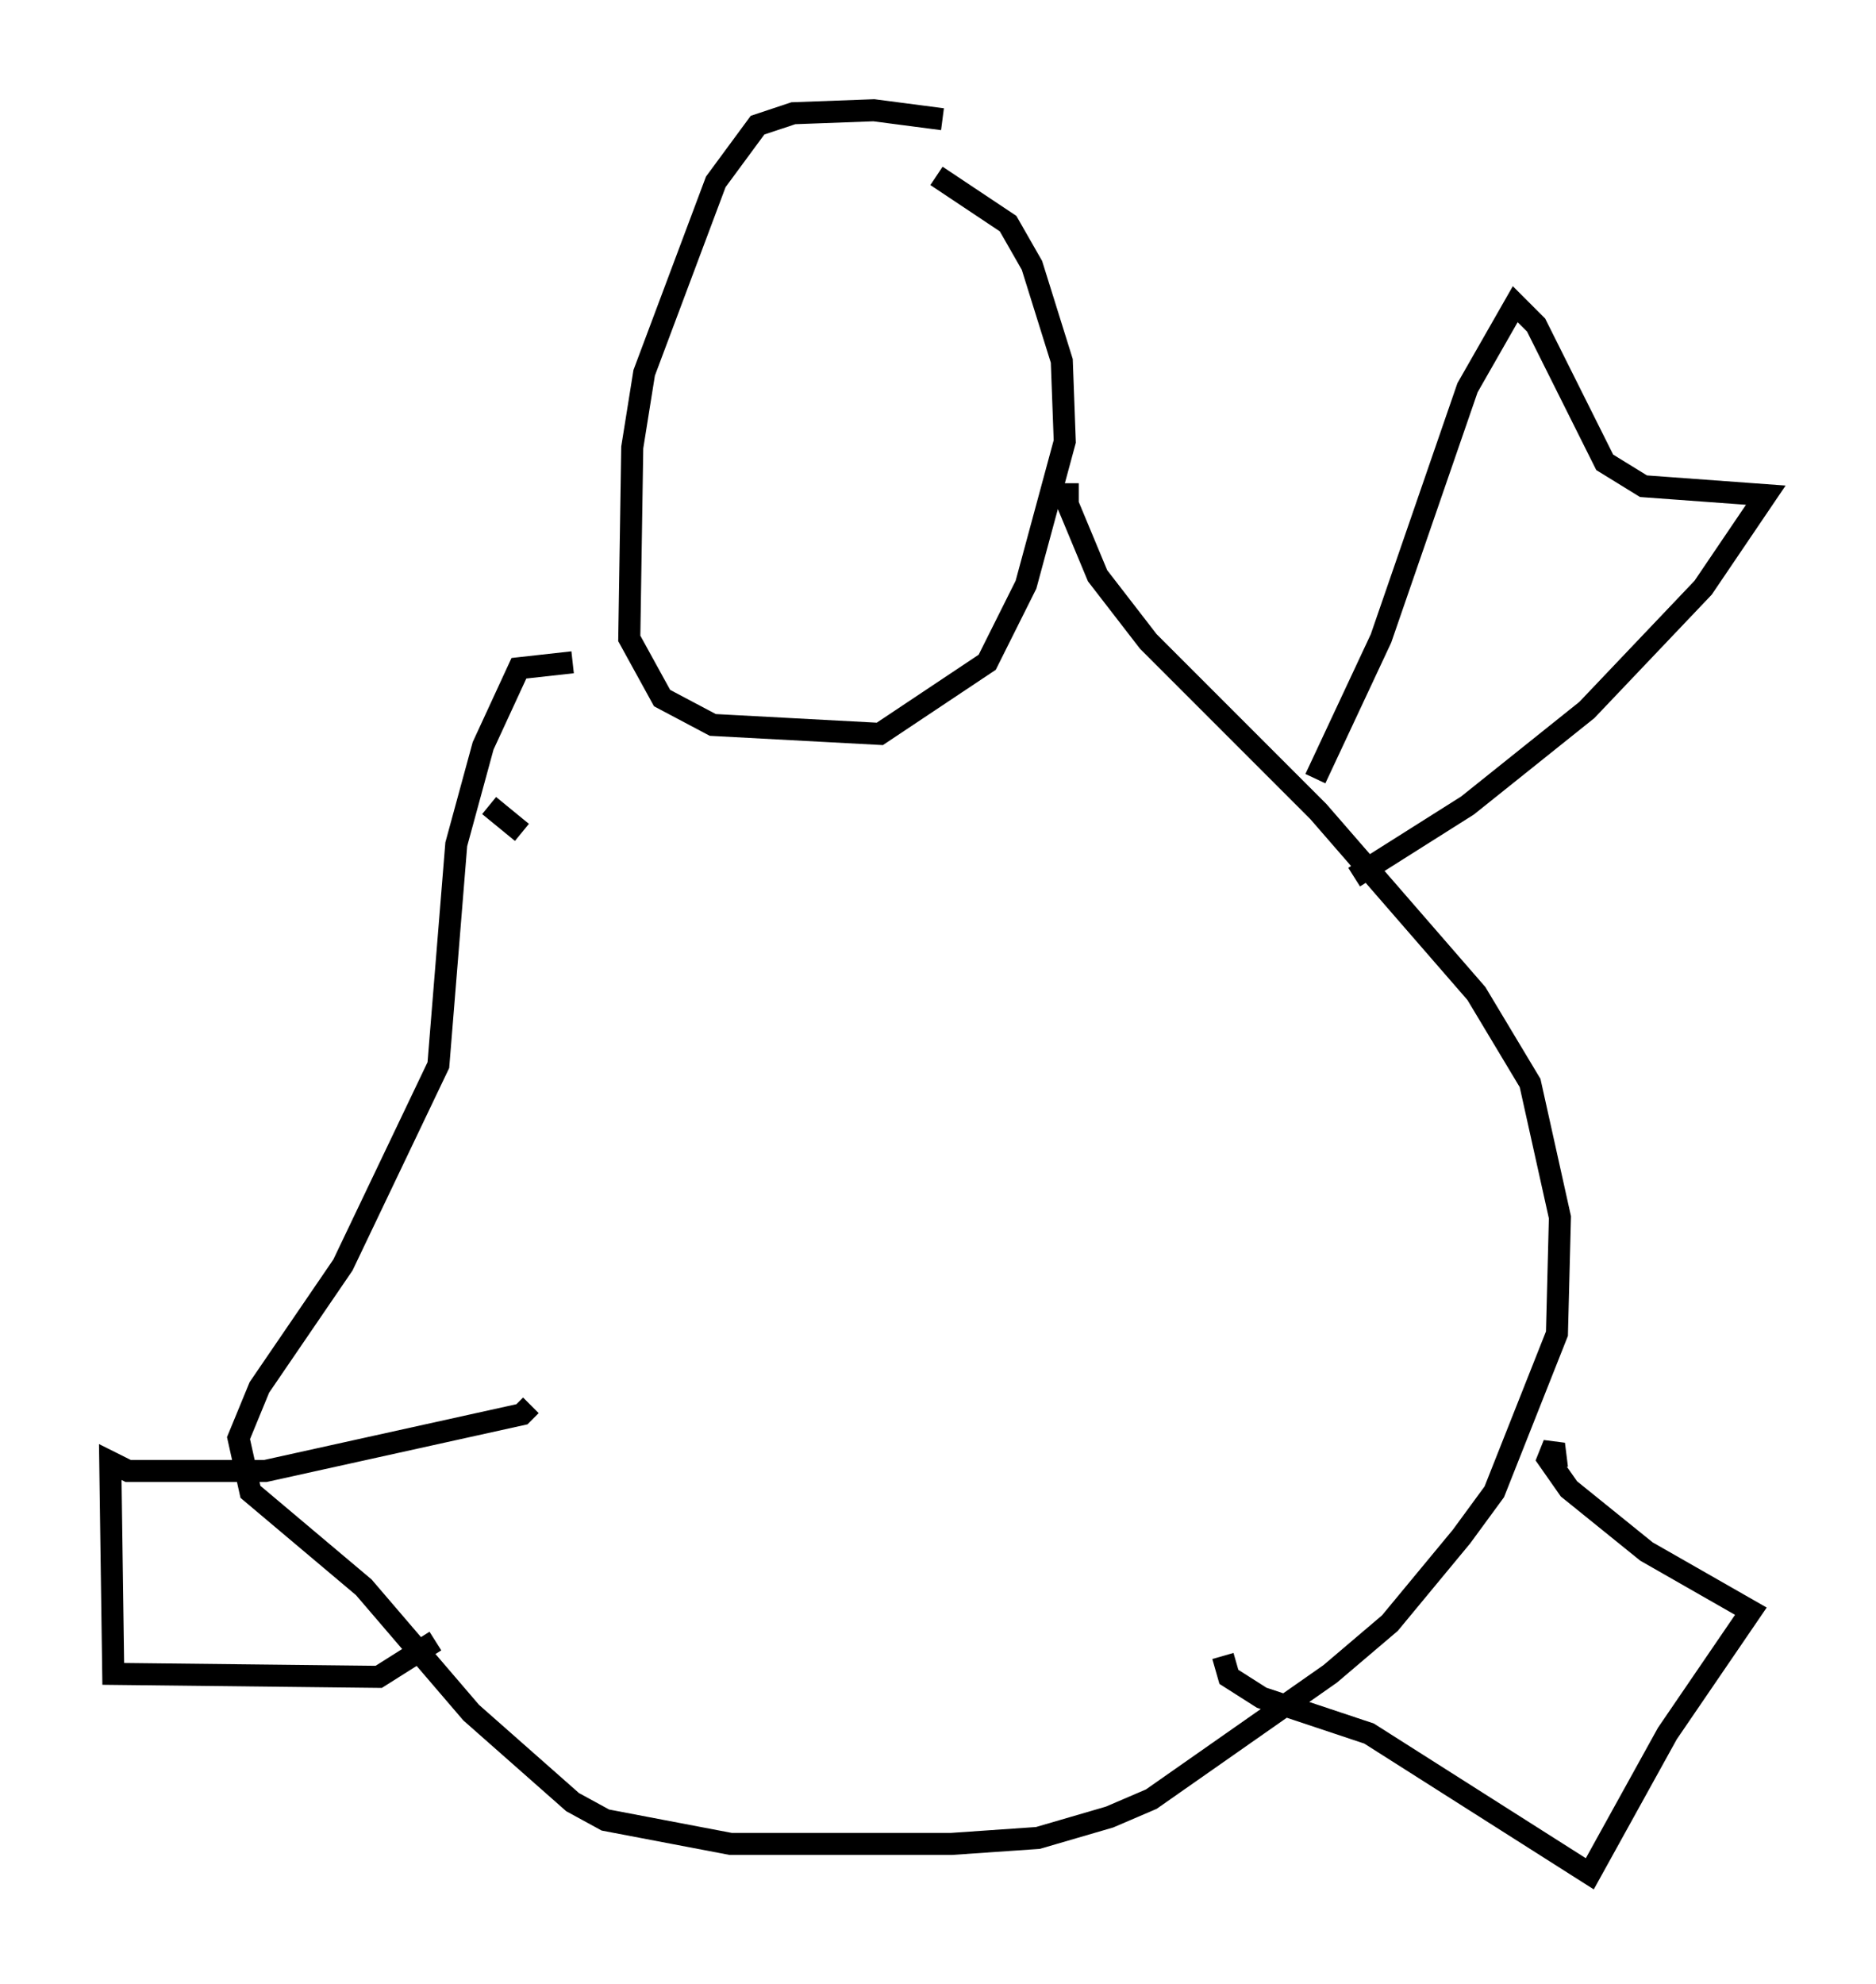 <?xml version="1.0" encoding="utf-8" ?>
<svg baseProfile="full" height="89.972" version="1.1" width="85.101" xmlns="http://www.w3.org/2000/svg" xmlns:ev="http://www.w3.org/2001/xml-events" xmlns:xlink="http://www.w3.org/1999/xlink"><defs /><rect fill="white" height="89.972" width="85.101" x="0" y="0" /><path d="M43.295, 6.083 m-0.541, -0.677 l-3.112, -0.406 -3.654, 0.135 l-1.624, 0.541 -1.894, 2.571 l-3.248, 8.66 -0.541, 3.383 l-0.135, 8.66 1.488, 2.706 l2.3, 1.218 7.578, 0.406 l4.871, -3.248 1.759, -3.518 l1.759, -6.495 -0.135, -3.654 l-1.353, -4.33 -1.083, -1.894 l-3.248, -2.165 m5.954, 13.938 l0.0, 0.947 1.353, 3.248 l2.3, 2.977 7.713, 7.713 l7.172, 8.254 2.436, 4.059 l1.353, 6.089 -0.135, 5.277 l-2.842, 7.172 -1.488, 2.03 l-3.248, 3.924 -2.706, 2.3 l-8.119, 5.683 -1.894, 0.812 l-3.248, 0.947 -3.924, 0.271 l-10.013, 0.0 -5.683, -1.083 l-1.488, -0.812 -4.601, -4.059 l-4.871, -5.683 -5.142, -4.33 l-0.541, -2.436 0.947, -2.3 l3.789, -5.548 4.33, -9.066 l0.812, -10.013 1.218, -4.465 l1.624, -3.518 2.436, -0.271 m33.694, 5.277 l2.977, -6.36 3.924, -11.367 l2.165, -3.789 0.947, 0.947 l3.112, 6.225 1.759, 1.083 l5.548, 0.406 -2.842, 4.195 l-5.277, 5.548 -5.413, 4.33 l-5.142, 3.248 m9.202, 26.793 l-0.135, -1.083 -0.271, 0.677 l0.947, 1.353 3.518, 2.842 l4.736, 2.706 -3.789, 5.548 l-3.518, 6.36 -10.013, -6.36 l-4.871, -1.624 -1.488, -0.947 l-0.271, -0.947 m-35.724, -0.677 l-2.571, 1.624 -12.043, -0.135 l-0.135, -9.607 0.812, 0.406 l6.225, 0.0 11.637, -2.571 l0.406, -0.406 m-0.406, -25.981 l-1.488, -1.218 " fill="none" stroke="black" stroke-width="1" /></svg>